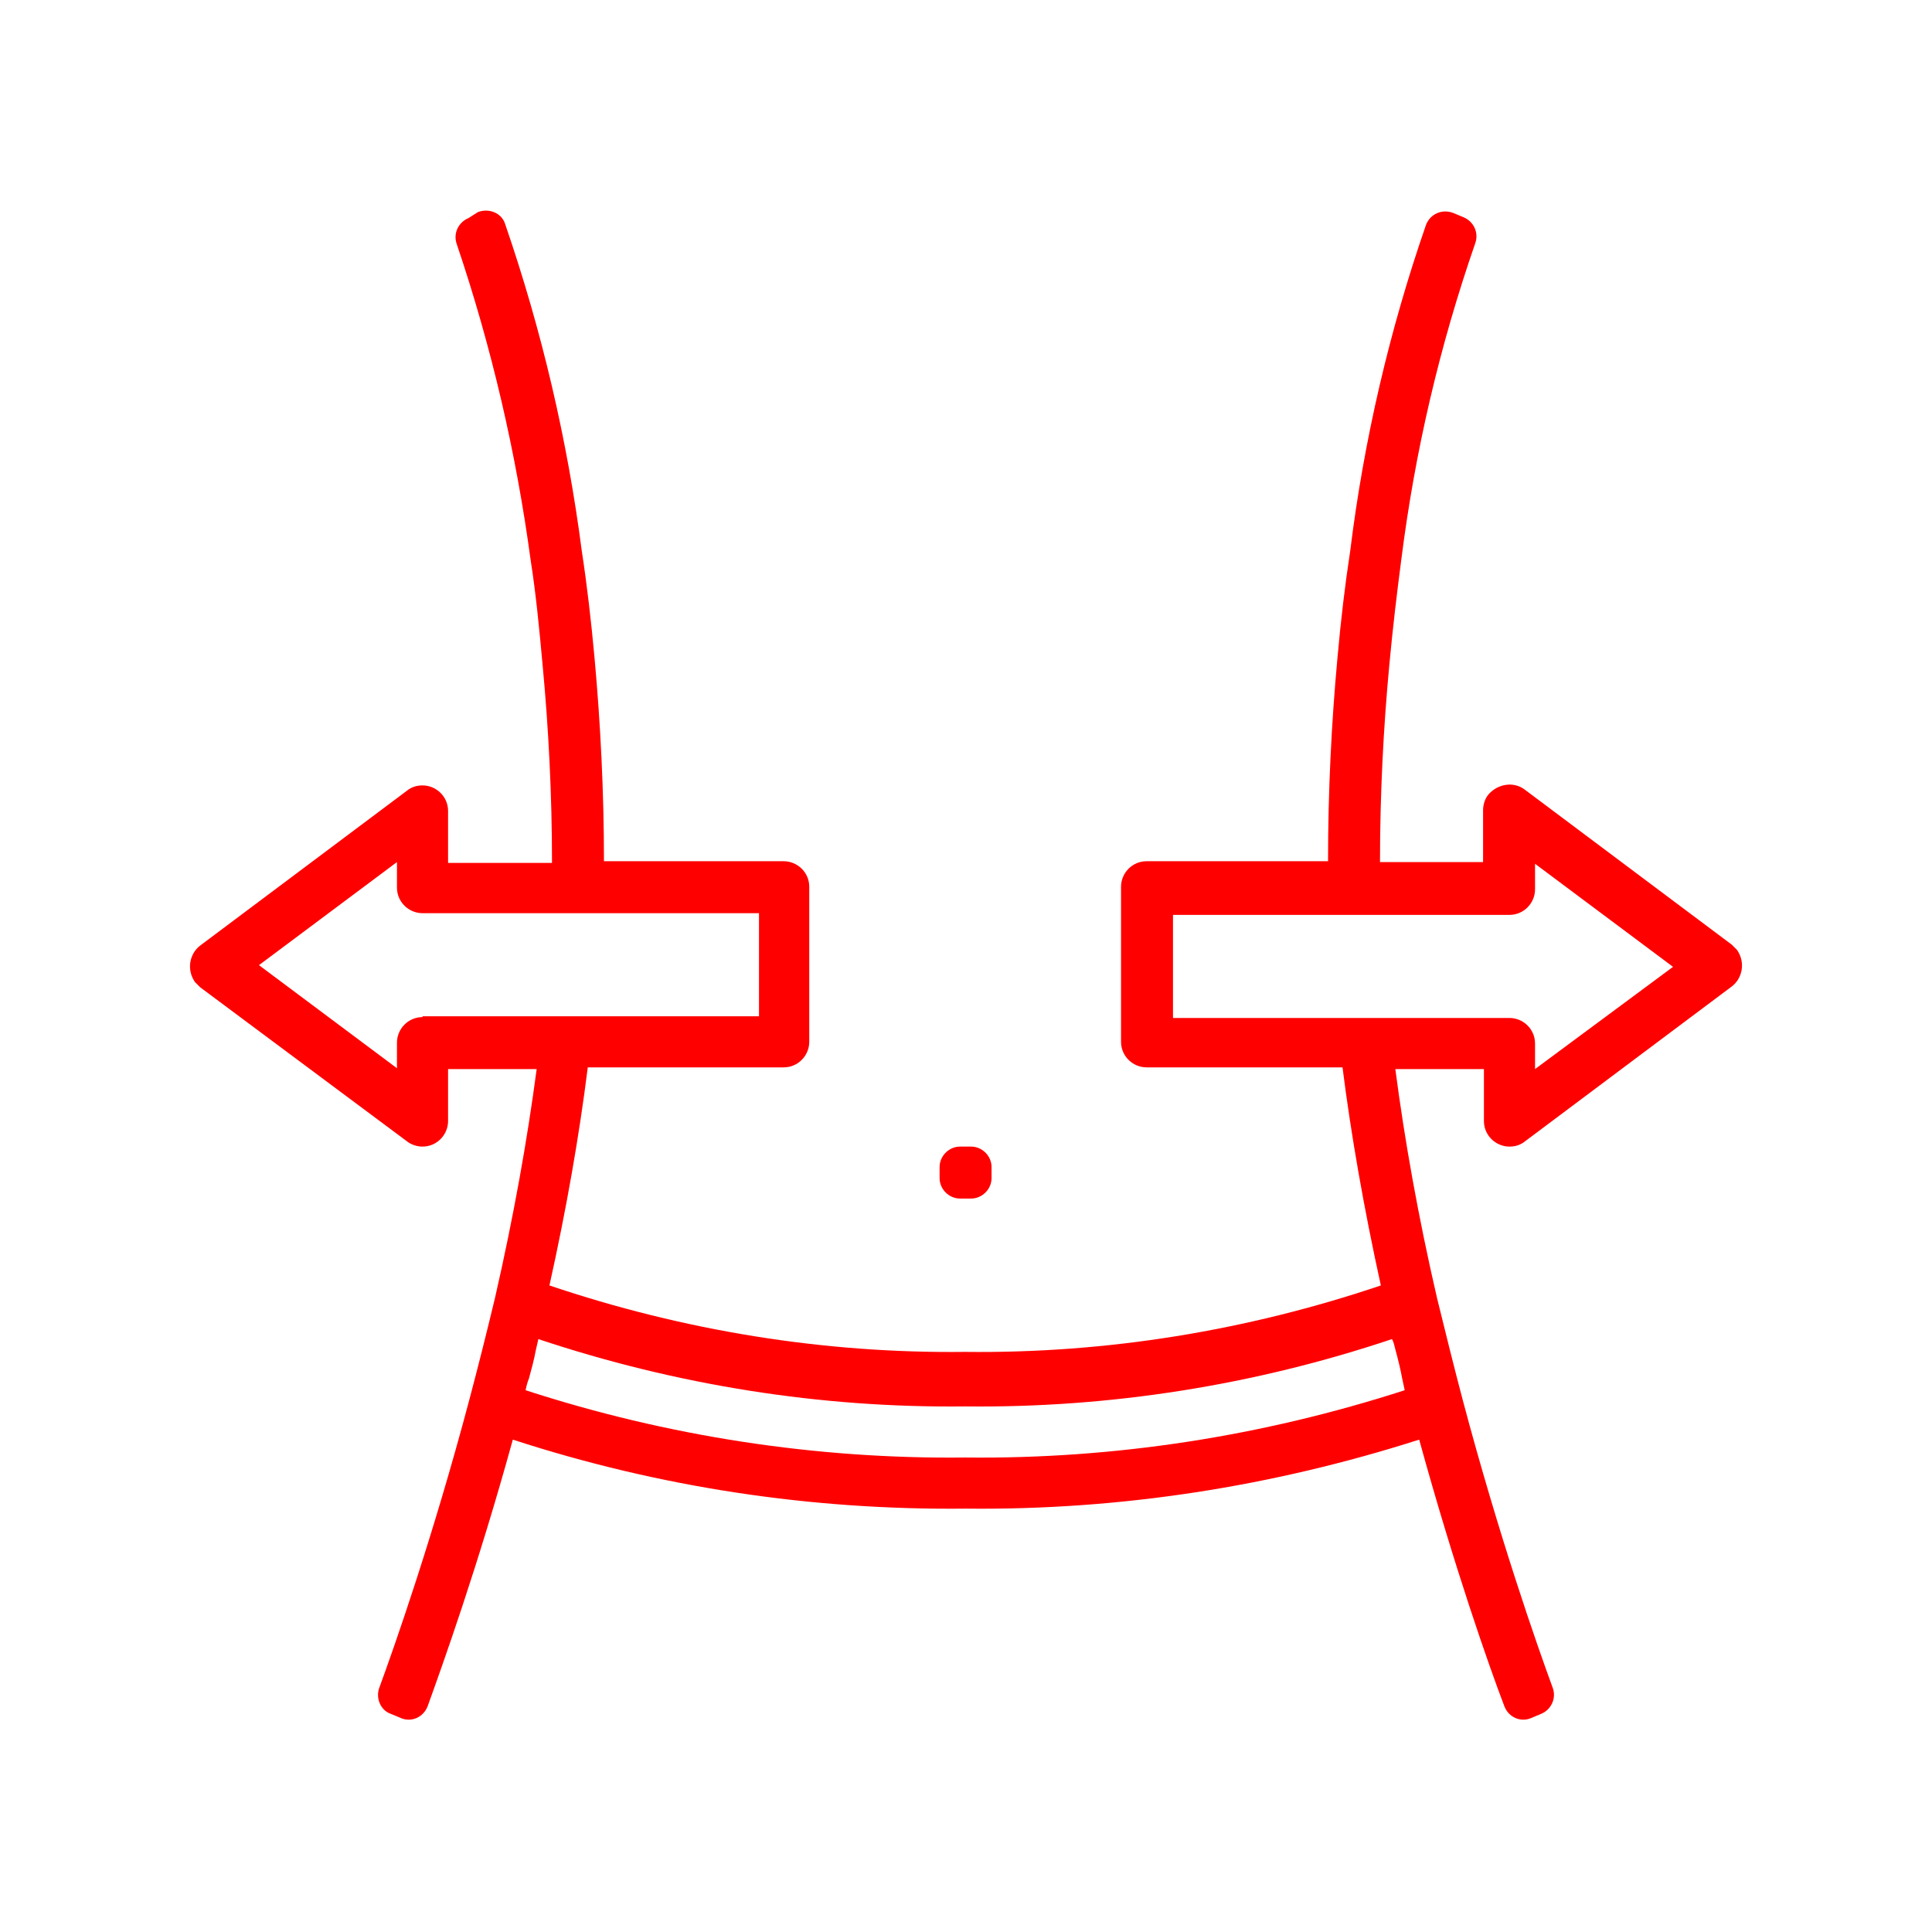 <?xml version="1.0" encoding="utf-8"?>
<!-- Generator: Adobe Illustrator 23.0.3, SVG Export Plug-In . SVG Version: 6.00 Build 0)  -->
<svg version="1.1" id="Слой_1" xmlns="http://www.w3.org/2000/svg" xmlns:xlink="http://www.w3.org/1999/xlink" x="0px" y="0px"
	 viewBox="0 0 226.8 226.8" style="enable-background:new 0 0 226.8 226.8;" xml:space="preserve">
<style type="text/css">
	.st0{fill:#FF0000;}
	.st1{fill:#222220;}
	.st2{fill:#FFFFFF;}
	.st3{fill:#888888;}
	.st4{fill:none;stroke:#FF0000;stroke-width:3;stroke-miterlimit:10;}
	.st5{fill:none;stroke:#888888;stroke-width:18;stroke-linecap:round;stroke-linejoin:round;stroke-miterlimit:10;}
	.st6{fill:#FFFFFF;stroke:#222220;stroke-width:0.25;stroke-miterlimit:10;}
	.st7{fill:#CBCBCB;}
	.st8{fill:#9069AE;}
</style>
<g>
	<path class="st0" d="M112.7,140.7h1.3c1.3,0,2.4-1.1,2.4-2.4V137c0-1.3-1.1-2.4-2.4-2.4h-1.3c-1.3,0-2.4,1.1-2.4,2.4v1.3
		C110.3,139.6,111.4,140.7,112.7,140.7z"/>
	<path class="st0" d="M203.3,110.9L179,92.7c-1.3-1-3.2-0.7-4.3,0.6c-0.4,0.5-0.6,1.2-0.6,1.8v6.1H162c0-7.9,0.4-15.8,1.1-23.2
		c0.4-4.3,0.9-8.5,1.4-12.3c1.6-12.7,4.5-25.1,8.7-37.2c0.4-1.2-0.2-2.5-1.4-3l-1.2-0.5c-1.3-0.5-2.7,0.1-3.2,1.4
		c-4.3,12.4-7.3,25.3-8.9,38.3c-0.6,3.9-1.1,8.1-1.5,12.6c-0.7,7.6-1.1,15.6-1.1,23.8h-21.3c-1.7,0-3,1.4-3,3v18.2c0,1.7,1.4,3,3,3
		h23c1,7.9,2.5,16.5,4.5,25.6c-15.7,5.3-32.2,8-48.8,7.8c-16.6,0.2-33.1-2.5-48.8-7.8c2-9,3.5-17.6,4.5-25.6h23c1.7,0,3-1.4,3-3
		v-18.2c0-1.7-1.4-3-3-3H70.9c0-8.1-0.4-16.1-1.1-23.8c-0.4-4.4-0.9-8.7-1.5-12.6c-1.7-13.1-4.7-25.9-9-38.4
		c-0.4-1.3-1.9-1.9-3.2-1.4L55,25.6c-1.2,0.5-1.8,1.8-1.4,3c4.1,12.1,7,24.6,8.7,37.2c0.6,3.8,1,7.9,1.4,12.3
		c0.7,7.4,1.1,15.2,1.1,23.2H52.6v-6.1c0-1.7-1.4-3-3-3c-0.7,0-1.3,0.2-1.8,0.6l-24.3,18.2c-1.3,1-1.6,2.9-0.6,4.3
		c0.2,0.2,0.4,0.4,0.6,0.6L47.8,134c0.5,0.4,1.2,0.6,1.8,0.6c1.7,0,3-1.4,3-3v-6.1H63c-1.1,8.3-2.7,17.3-4.9,26.9
		c-0.5,2.1-1,4.1-1.5,6.1c-0.5,2-1,3.9-1.5,5.8c-4.3,16.2-8.8,29-10.6,33.9c-0.4,1.2,0.2,2.6,1.4,3l1.2,0.5c1.2,0.5,2.6-0.1,3.1-1.4
		c1.7-4.7,5.9-16.4,10-31.3c17.2,5.6,35.1,8.3,53.2,8.1c18.1,0.2,36-2.6,53.2-8.1c4.1,14.9,8.2,26.6,10,31.3
		c0.5,1.3,1.9,1.9,3.1,1.4l1.2-0.5c1.2-0.5,1.8-1.8,1.4-3c-1.8-4.9-6.3-17.7-10.6-33.9c-1-3.8-2-7.8-3-11.9
		c-2.2-9.5-3.8-18.5-4.9-26.9h10.4v6.1c0,1.7,1.4,3,3,3c0.7,0,1.3-0.2,1.8-0.6l24.3-18.2c1.3-1,1.6-2.9,0.6-4.3
		C203.7,111.3,203.5,111.1,203.3,110.9z M49.6,119.4c-1.7,0-3,1.4-3,3v3l-16.2-12.1l16.2-12.1v3c0,1.7,1.4,3,3,3h39.5v12.1H49.6z
		 M163.8,158.4c0.3,1.1,0.6,2.3,0.8,3.4c0.1,0.5,0.2,0.9,0.3,1.4c-16.7,5.4-34.1,8.1-51.6,7.9c-17.5,0.2-35-2.5-51.6-7.9
		c0.1-0.5,0.2-0.9,0.4-1.4c0.3-1.1,0.6-2.2,0.8-3.3c0.1-0.4,0.2-0.9,0.3-1.3c16.2,5.4,33.1,8.1,50.1,7.9c17,0.2,34-2.5,50.1-7.9
		C163.6,157.5,163.7,158,163.8,158.4z M180.2,125.5v-3c0-1.7-1.4-3-3-3h-39.5v-12.1h39.5c1.7,0,3-1.4,3-3v-3l16.2,12.1L180.2,125.5z
		"/>
</g>
</svg>
